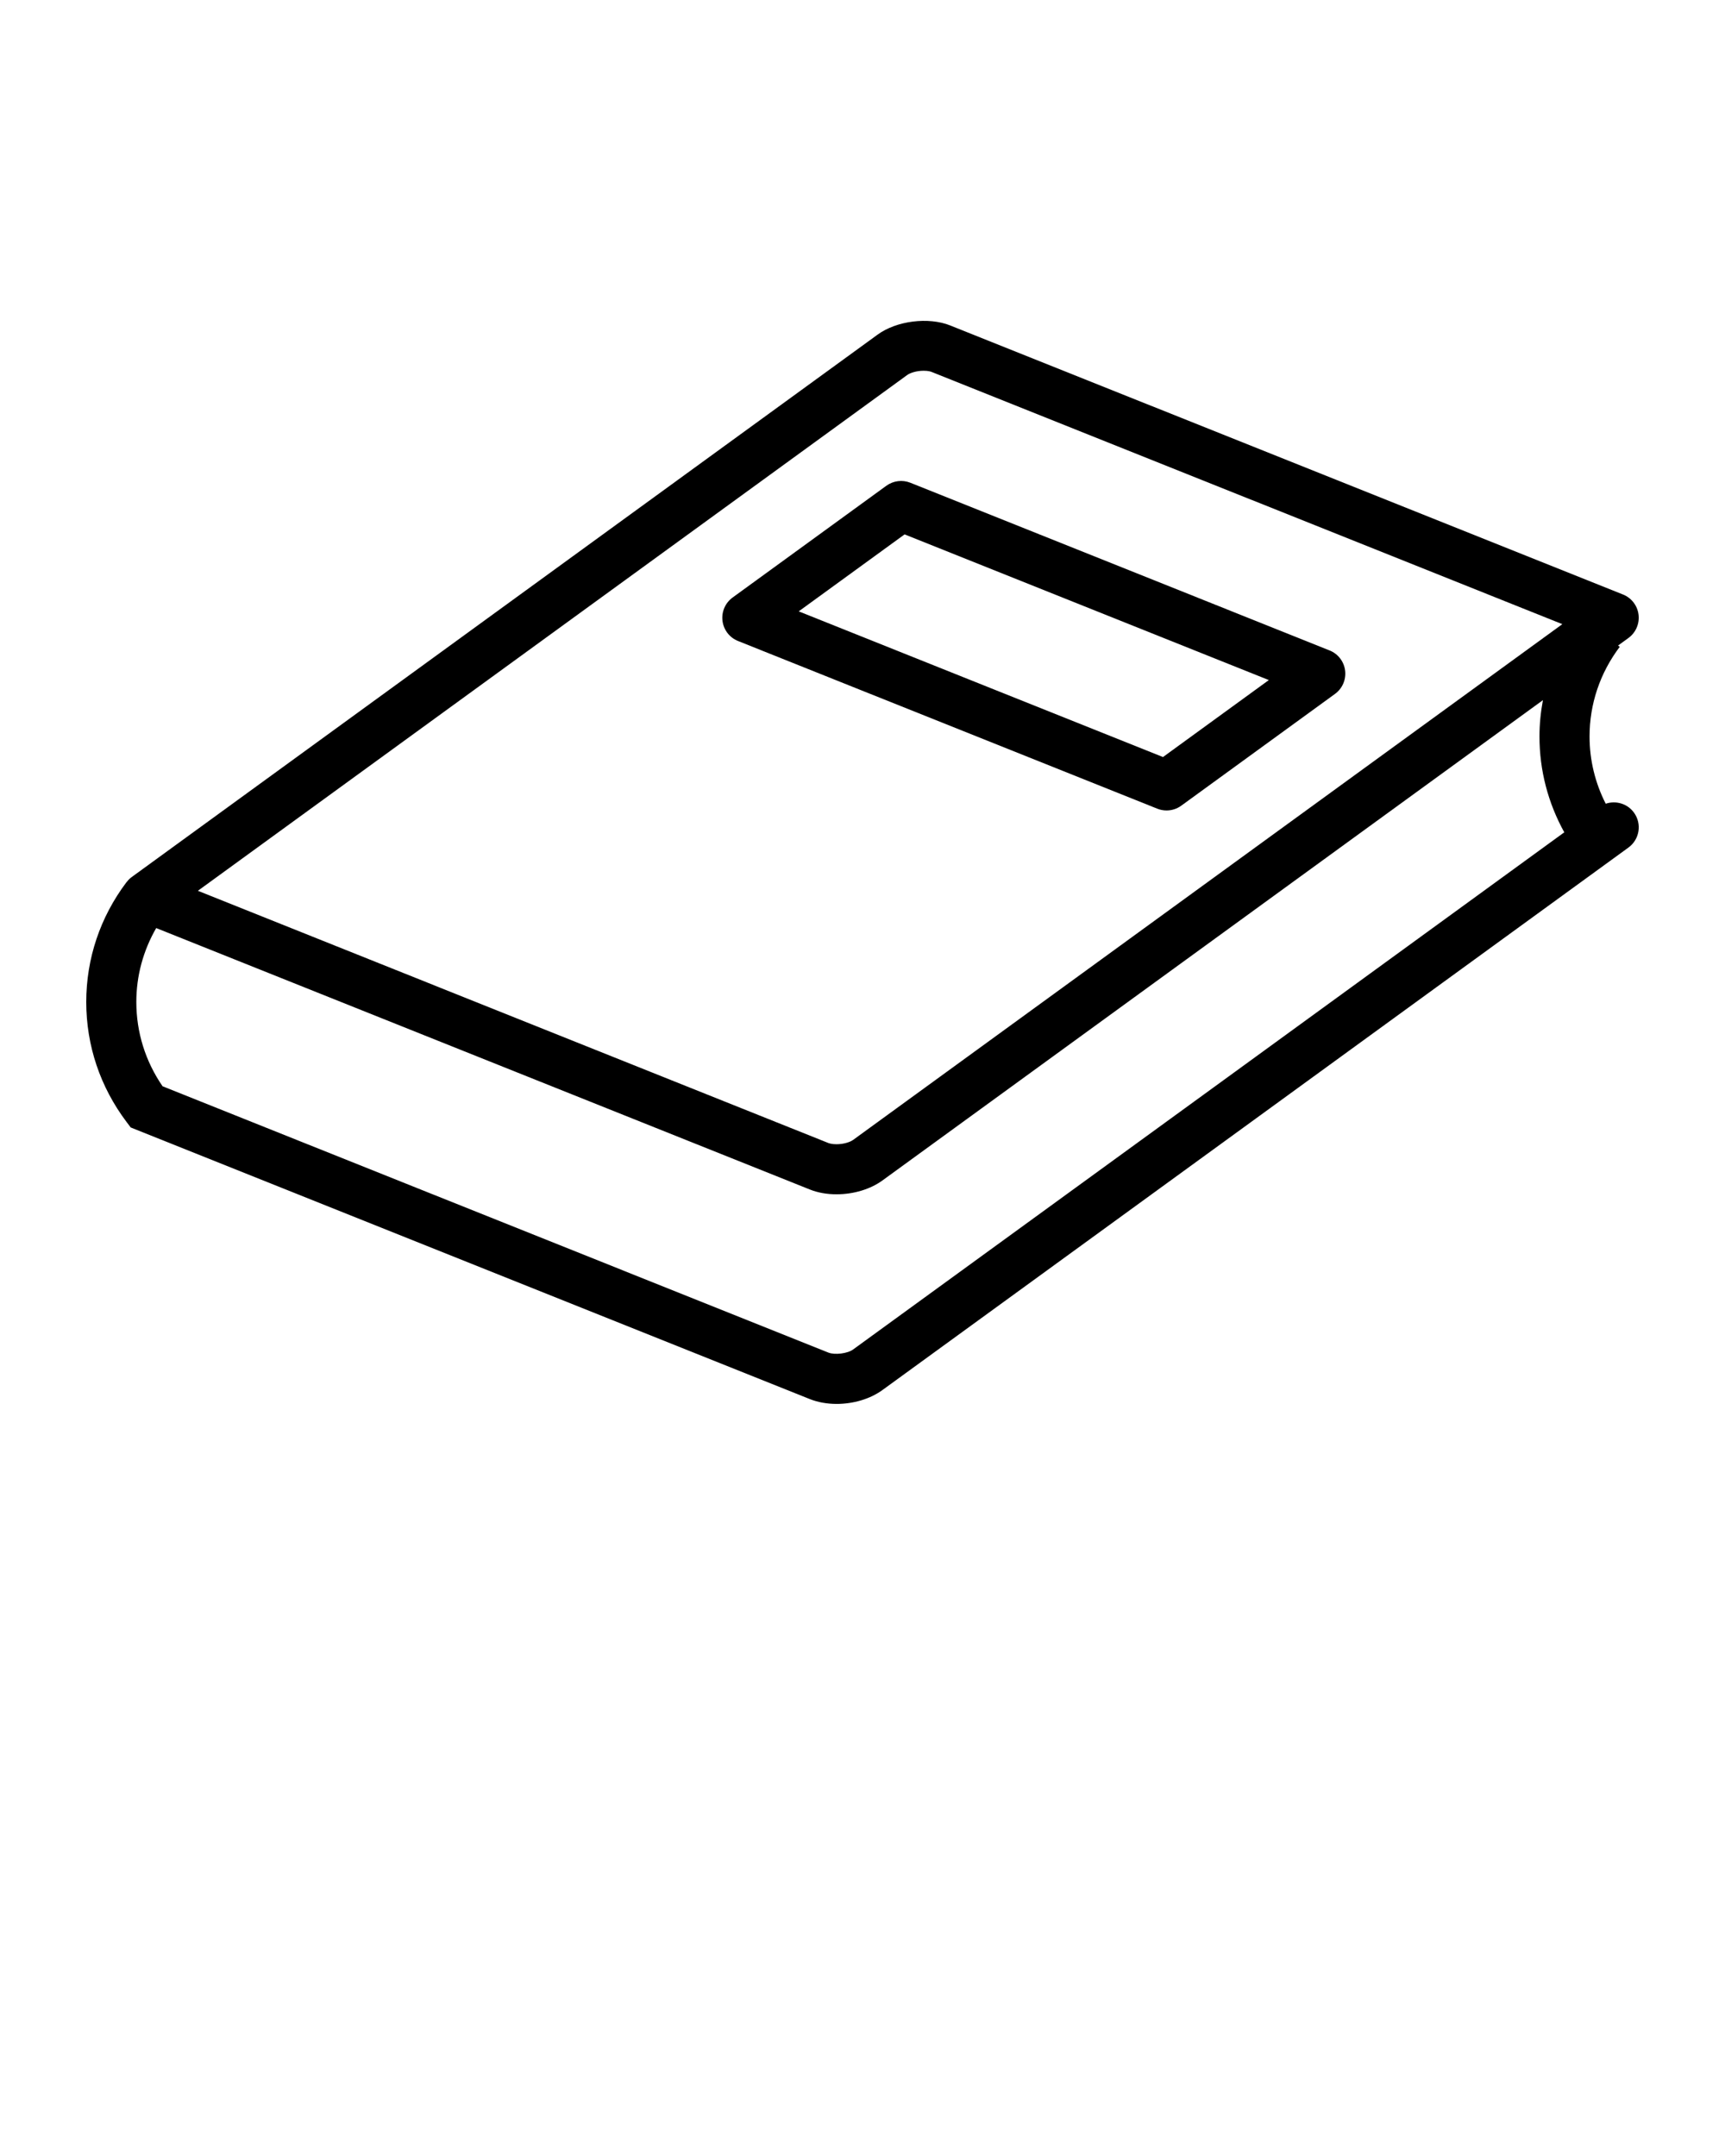 <svg xmlns="http://www.w3.org/2000/svg" xmlns:xlink="http://www.w3.org/1999/xlink" version="1.1" x="0px" y="0px" viewBox="0 0 100 125" enable-background="new 0 0 100 100" xml:space="preserve"><path d="M94.723,47.114c-0.383-0.527-1.054-0.714-1.638-0.516c-0.612-1.205-0.937-2.528-0.937-3.896c0-1.883,0.604-3.681,1.75-5.201  L93.8,37.428L94.4,36.99c0.43-0.311,0.652-0.829,0.588-1.354c-0.064-0.524-0.41-0.972-0.901-1.168L55.089,18.871  c-1.266-0.509-3.114-0.271-4.206,0.524L7.64,50.846c-0.118,0.086-0.217,0.189-0.303,0.303l-0.004-0.002  C5.808,53.172,5,55.574,5,58.094c0,2.521,0.808,4.924,2.333,6.95l0.244,0.323l39.373,15.75c0.473,0.188,1.008,0.279,1.551,0.279  c0.953,0,1.934-0.279,2.657-0.806l21.621-15.723L94.4,49.141C95.051,48.67,95.193,47.763,94.723,47.114z M52.592,21.742  c0.162-0.119,0.531-0.247,0.956-0.247c0.259,0,0.408,0.048,0.462,0.07L90.57,36.187L49.454,66.091  c-0.167,0.12-0.538,0.249-0.963,0.249c-0.26,0-0.41-0.049-0.464-0.068L11.472,51.646L52.592,21.742z M71.074,62.521L49.453,78.242  c-0.322,0.234-1.056,0.324-1.426,0.18L9.424,62.979c-0.996-1.449-1.521-3.131-1.521-4.886c0-1.519,0.399-2.979,1.152-4.286  L46.95,68.966c0.455,0.183,0.987,0.277,1.541,0.277c0,0,0,0,0.001,0c0.991,0,1.962-0.292,2.666-0.804l38.287-27.846  c-0.129,0.69-0.2,1.394-0.2,2.107c0,1.964,0.497,3.855,1.438,5.556L71.074,62.521z"/><path d="M67.626,46.989c0.304,0,0.603-0.095,0.854-0.278l8.91-6.479c0.428-0.311,0.652-0.828,0.588-1.353  c-0.065-0.525-0.41-0.972-0.901-1.168l-24.302-9.722c-0.463-0.186-0.988-0.119-1.393,0.174l-8.911,6.479  c-0.428,0.312-0.652,0.829-0.587,1.354c0.065,0.525,0.41,0.972,0.901,1.168l24.302,9.721C67.262,46.955,67.443,46.989,67.626,46.989  z M52.441,30.982l21.115,8.447l-6.137,4.463l-21.116-8.447L52.441,30.982z"/></svg>